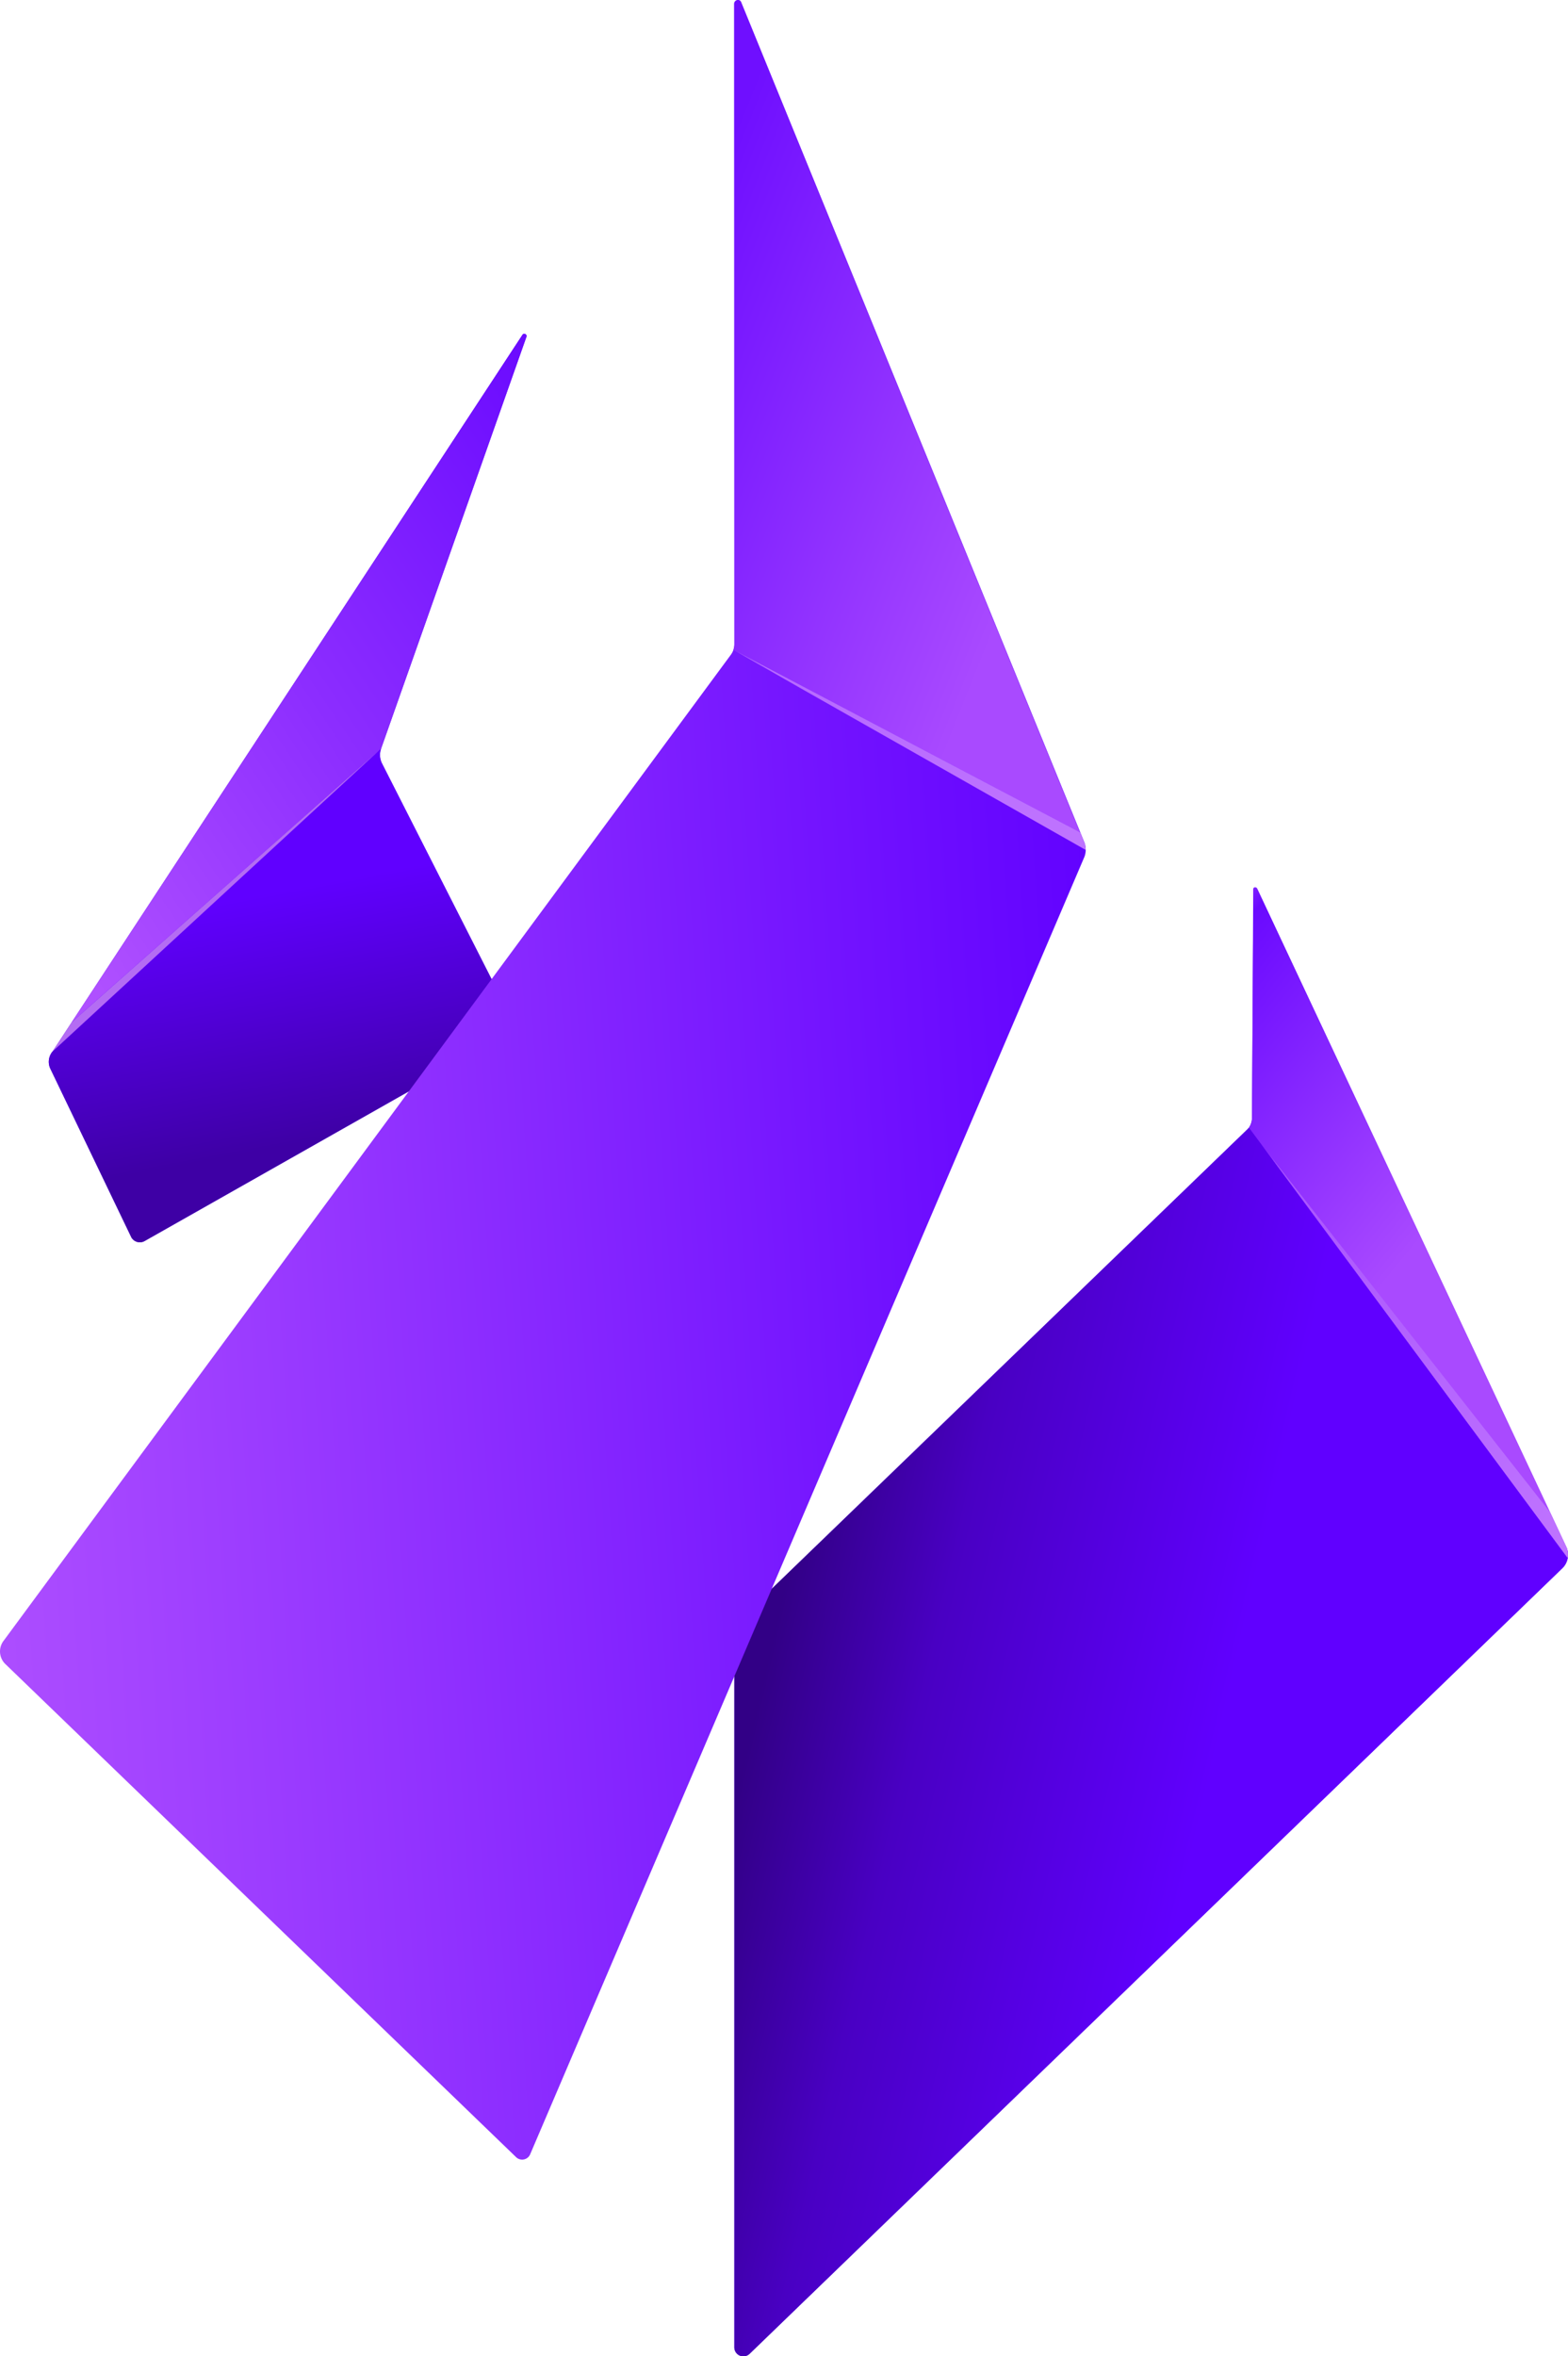 <svg id="symbol-color" xmlns="http://www.w3.org/2000/svg" xmlns:xlink="http://www.w3.org/1999/xlink" width="328.834" height="493.971" viewBox="0 0 328.834 493.971">
  <defs>
    <linearGradient id="linear-gradient" x1="0.553" y1="0.579" x2="0.052" y2="0.408" gradientUnits="objectBoundingBox">
      <stop offset="0" stop-color="#6000ff"/>
      <stop offset="0.651" stop-color="#4900c3"/>
      <stop offset="1" stop-color="#320086"/>
    </linearGradient>
    <linearGradient id="linear-gradient-2" x1="0.059" y1="-0.087" x2="0.485" y2="0.653" gradientUnits="objectBoundingBox">
      <stop offset="0" stop-color="#6a0aff"/>
      <stop offset="0.047" stop-color="#892aff"/>
      <stop offset="0.102" stop-color="#6a0aff"/>
      <stop offset="0.902" stop-color="#a94aff"/>
      <stop offset="1" stop-color="#a94aff"/>
    </linearGradient>
    <linearGradient id="linear-gradient-3" x1="0.036" y1="0.003" x2="0.984" y2="0.971" gradientUnits="objectBoundingBox">
      <stop offset="0" stop-color="#9335fe"/>
      <stop offset="0.031" stop-color="#a954fe"/>
      <stop offset="1" stop-color="#bf73ff"/>
    </linearGradient>
    <linearGradient id="linear-gradient-4" x1="1.07" y1="0.061" x2="0.095" y2="1.049" gradientUnits="objectBoundingBox">
      <stop offset="0" stop-color="#6a0aff"/>
      <stop offset="0.51" stop-color="#8c2dff"/>
      <stop offset="0.969" stop-color="#af50ff"/>
      <stop offset="1" stop-color="#af50ff"/>
    </linearGradient>
    <linearGradient id="linear-gradient-5" x1="0.45" y1="0.296" x2="0.539" y2="0.798" gradientUnits="objectBoundingBox">
      <stop offset="0" stop-color="#6000ff"/>
      <stop offset="1" stop-color="#3e00a5"/>
    </linearGradient>
    <linearGradient id="linear-gradient-6" x1="-0.526" y1="1.069" x2="1.091" y2="0.859" gradientUnits="objectBoundingBox">
      <stop offset="0" stop-color="#9838ff"/>
      <stop offset="0.322" stop-color="#af50ff"/>
      <stop offset="1" stop-color="#6000ff"/>
    </linearGradient>
    <linearGradient id="linear-gradient-7" x1="-0.111" y1="0.274" x2="0.872" y2="1.224" gradientUnits="objectBoundingBox">
      <stop offset="0" stop-color="#6f0fff"/>
      <stop offset="0.702" stop-color="#a94aff"/>
      <stop offset="1" stop-color="#a94aff"/>
    </linearGradient>
    <linearGradient id="linear-gradient-8" x1="0.015" y1="0.008" x2="0.986" y2="0.949" gradientUnits="objectBoundingBox">
      <stop offset="0" stop-color="#ae60ff"/>
      <stop offset="0.031" stop-color="#b669ff"/>
      <stop offset="1" stop-color="#bf73ff"/>
    </linearGradient>
  </defs>
  <path id="Path_5771" data-name="Path 5771" d="M679.478,188.9,744.3,326.875a3.911,3.911,0,0,1-.8,4.3L572.987,495.926a1.892,1.892,0,0,1-3.2-1.431V343.127L677.238,239.4a3.5,3.5,0,0,0,1.115-2.714l.316-47.8c0-.316.642-.316.8,0Z" transform="translate(-415.795 -2.479)" fill="#6000ff"/>
  <path id="Path_5772" data-name="Path 5772" d="M569.8,343.811V495.179a1.892,1.892,0,0,0,3.2,1.431h0L743.508,331.861a3.929,3.929,0,0,0,.8-4.3h0L677.731,239.57Z" transform="translate(-415.795 -3.153)" fill-rule="evenodd" fill="url(#linear-gradient)"/>
  <path id="Path_5773" data-name="Path 5773" d="M680.483,188.49h-.03a.367.367,0,0,0-.385.385h0l-.266,47.789a3.943,3.943,0,0,1-.622,2.22l66.833,90.2a4.207,4.207,0,0,0-.316-2.388h0l-64.82-137.978a.428.428,0,0,0-.385-.217Z" transform="translate(-417.244 -2.477)" fill-rule="evenodd" fill="url(#linear-gradient-2)"/>
  <path id="Path_5774" data-name="Path 5774" d="M746.051,329.81a4.205,4.205,0,0,0-.316-2.388h0l-3.355-7.164L682.04,243.42Z" transform="translate(-417.282 -3.204)" fill-rule="evenodd" fill="url(#linear-gradient-3)"/>
  <path id="Path_5775" data-name="Path 5775" d="M524.275,71.512l-30.491,86.361a4.038,4.038,0,0,0,.158,3.029l28.418,55.929-78.23,44.3a2.05,2.05,0,0,1-2.714-.8L424.495,225.11a3.36,3.36,0,0,1,.326-3.661L523.486,71.038a.487.487,0,0,1,.8.484Z" transform="translate(-413.866 -0.919)" fill="#6000ff"/>
  <path id="Path_5776" data-name="Path 5776" d="M523.876,70.9h-.03a.39.39,0,0,0-.3.128h0L429.1,215.016l-.109.187,64.859-57.34.207-.582h0l.01-.039L524.34,71.5a.469.469,0,0,0-.464-.6h0Z" transform="translate(-413.931 -0.919)" fill-rule="evenodd" fill="url(#linear-gradient-4)"/>
  <path id="Path_5777" data-name="Path 5777" d="M424.81,222.607a3.378,3.378,0,0,0-.316,3.661h0l16.923,35.217a2.053,2.053,0,0,0,2.713.8h0l78.23-44.3-28.418-55.929a3.947,3.947,0,0,1-.158-3.029Z" transform="translate(-413.866 -2.087)" fill-rule="evenodd" fill="url(#linear-gradient-5)"/>
  <path id="Path_5778" data-name="Path 5778" d="M567.733.779V135.1a3.818,3.818,0,0,1-.8,2.23h0L414.46,343.983a3.681,3.681,0,0,0,.483,4.934h0L521.918,452.161a1.828,1.828,0,0,0,3.029-.641h0L641.177,179.54a4.336,4.336,0,0,0,0-2.871h0L569.174.444a.679.679,0,0,0-.651-.464h0a.789.789,0,0,0-.789.78h0Z" transform="translate(-413.728 0.02)" fill-rule="evenodd" fill="url(#linear-gradient-6)"/>
  <path id="Path_5779" data-name="Path 5779" d="M570.557,0h-.04a.785.785,0,0,0-.77.78L569.8,135.1a3.91,3.91,0,0,1-.2,1.115l72.694,38.276L571.188.464A.692.692,0,0,0,570.557,0ZM569.6,136.212l13.884,7.963L569.6,136.212Z" transform="translate(-415.793 0.02)" fill-rule="evenodd" fill="url(#linear-gradient-7)"/>
  <path id="Path_5780" data-name="Path 5780" d="M643.488,180.007v-.02a4.236,4.236,0,0,0-.227-1.391h0l-.918-2.279L569.6,138.04,583.533,146,643.5,180Z" transform="translate(-415.793 -1.809)" fill-rule="evenodd" fill="url(#linear-gradient-8)"/>
  <path id="Path_5781" data-name="Path 5781" d="M428.9,216.41l-4.016,6.118,68.915-63.5Z" transform="translate(-413.876 -2.087)" fill="#b46cf3"/>
</svg>
